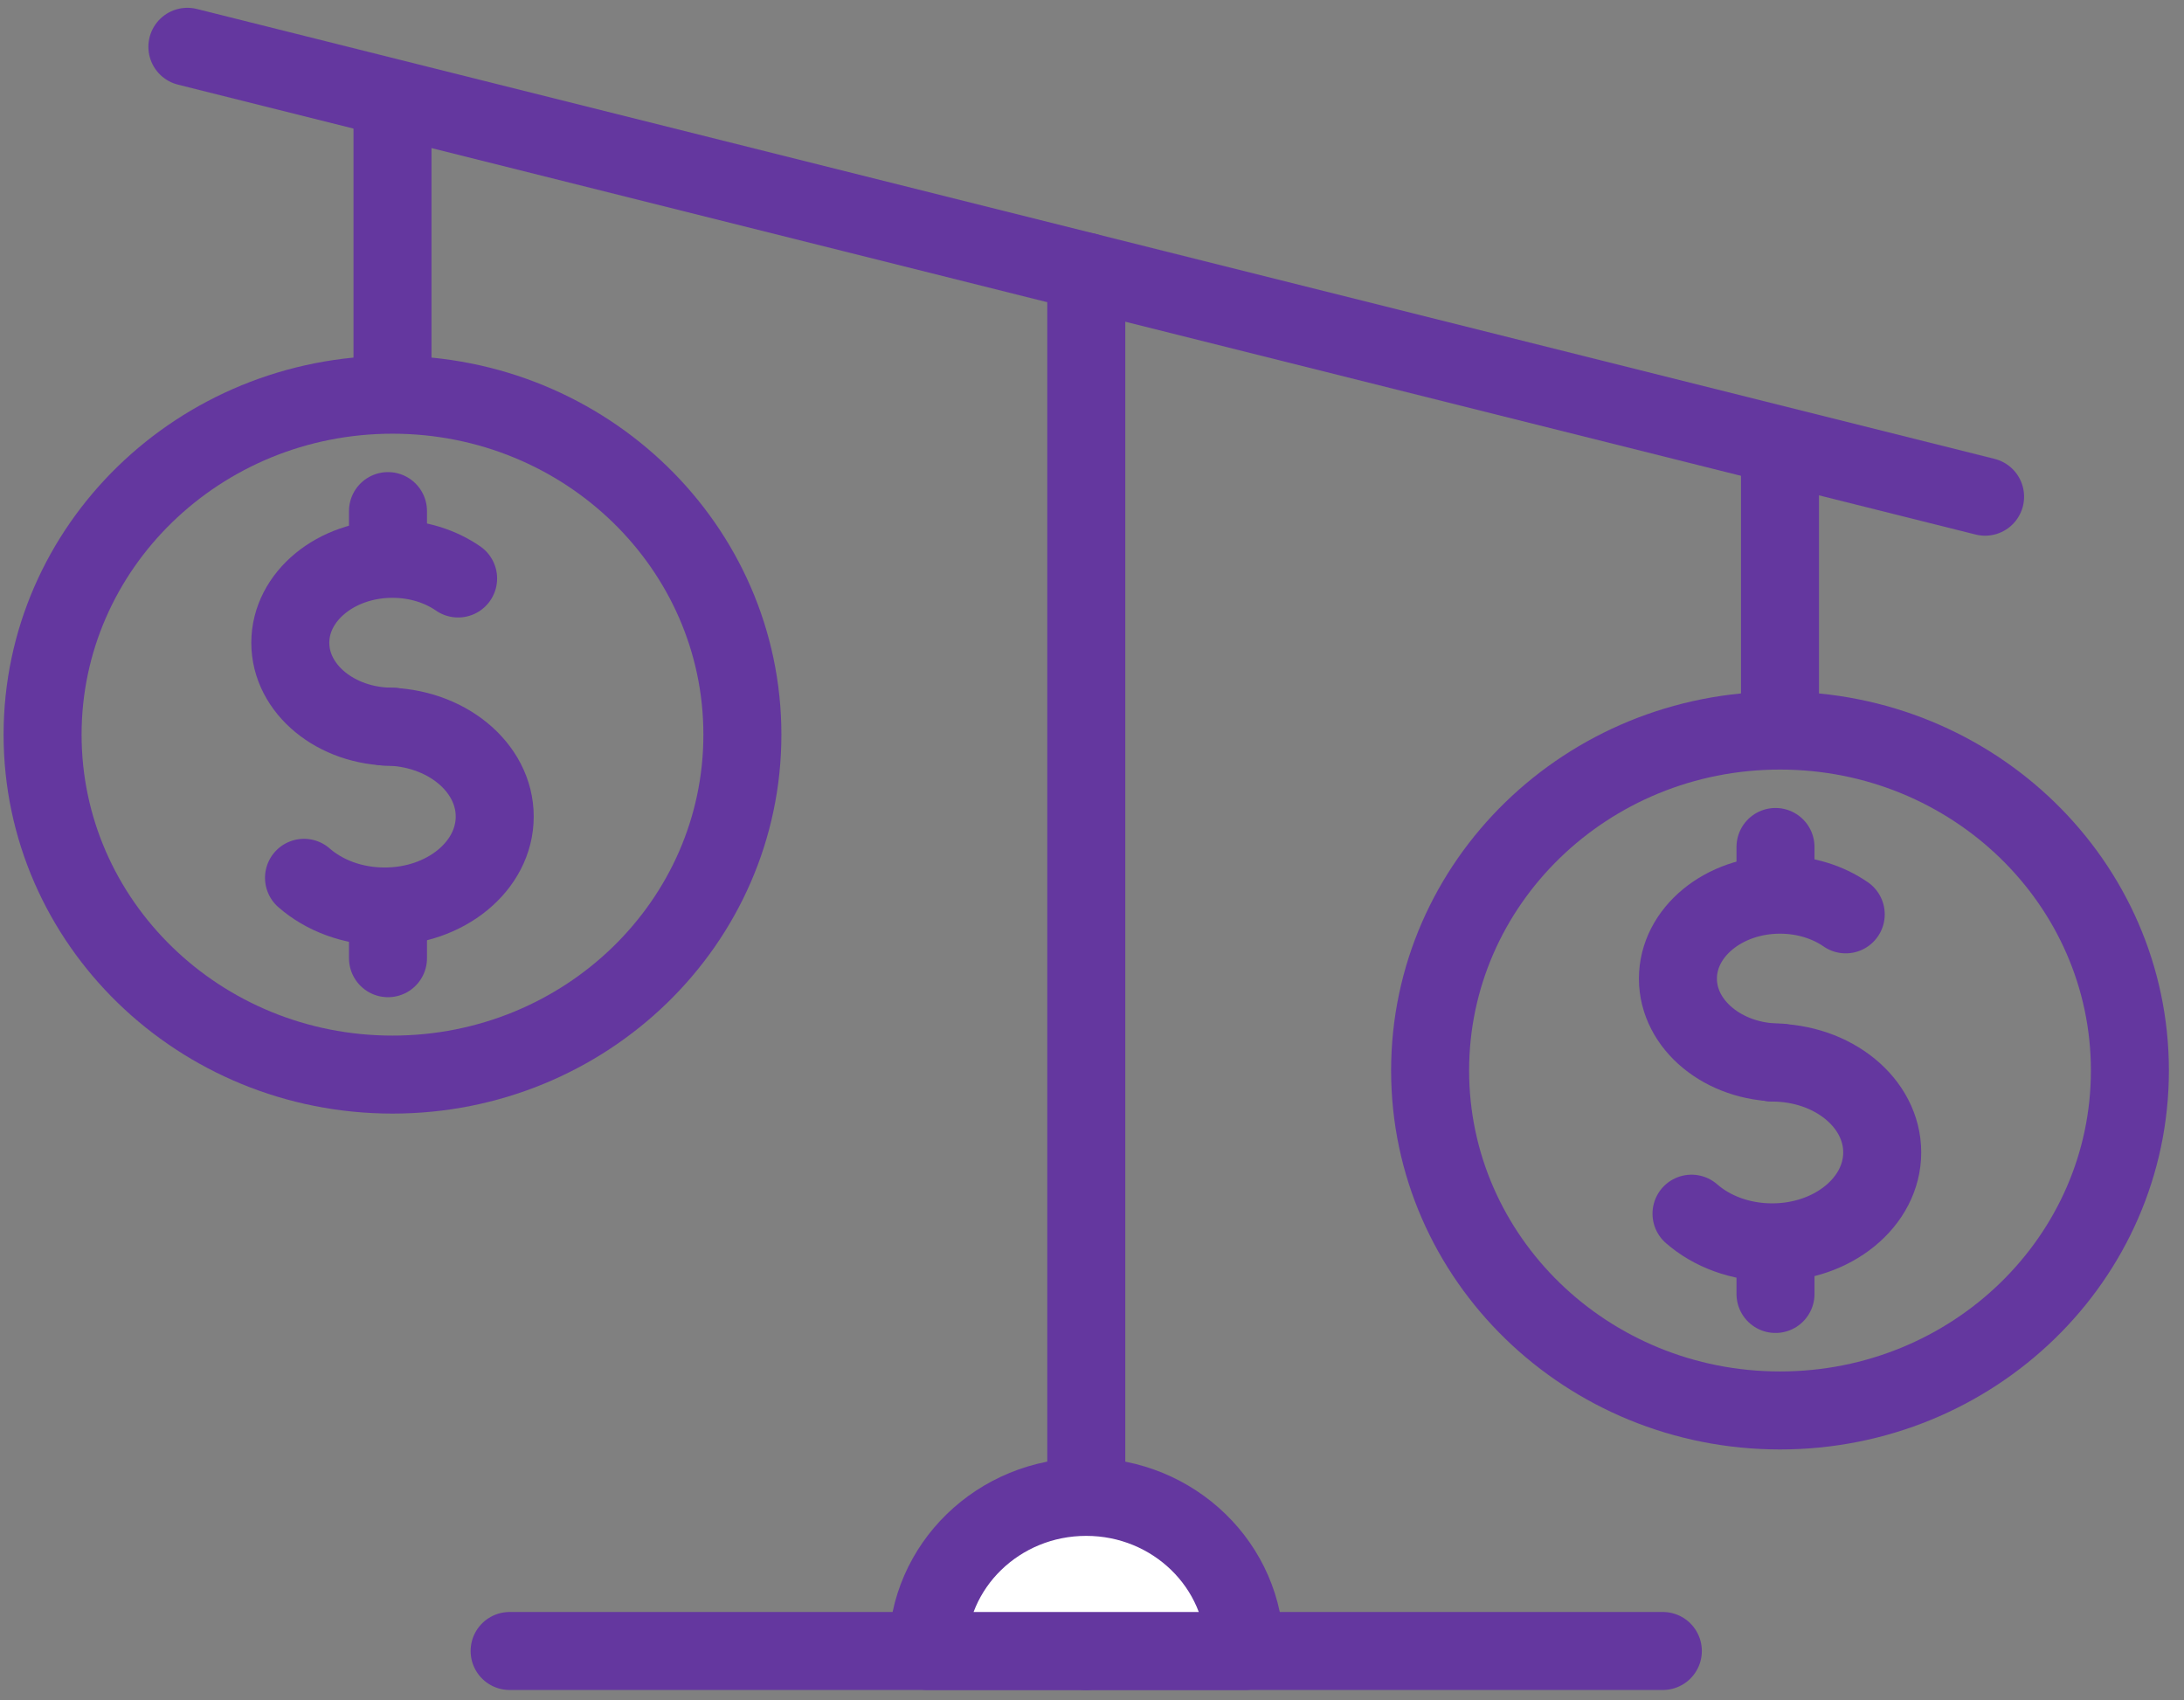 <svg width="140" height="109" viewBox="0 0 140 109" fill="none" xmlns="http://www.w3.org/2000/svg">
<rect x="0" y="0" width="140" height="109" fill="#808080" stroke="none"/>
<path d="M114.103 90.415C126.49 90.415 136.532 80.659 136.532 68.624C136.532 56.588 126.49 46.832 114.103 46.832C101.716 46.832 91.674 56.588 91.674 68.624C91.674 80.659 101.716 90.415 114.103 90.415Z" stroke="#64379F" stroke-width="5" stroke-linecap="round" stroke-linejoin="round"/>
<path d="M118.316 58.613C117.181 57.828 115.706 57.352 114.104 57.352C110.487 57.352 107.559 59.764 107.559 62.733C107.559 65.703 110.487 68.114 114.104 68.114" stroke="#64379F" stroke-width="5" stroke-linecap="round" stroke-linejoin="round"/>
<path d="M108.43 77.801C109.72 78.93 111.557 79.64 113.599 79.64C117.492 79.64 120.655 77.056 120.655 73.874C120.655 70.691 117.499 68.114 113.599 68.114" stroke="#64379F" stroke-width="5" stroke-linecap="round" stroke-linejoin="round"/>
<path d="M113.814 80.04V82.948" stroke="#64379F" stroke-width="5" stroke-linecap="round" stroke-linejoin="round"/>
<path d="M113.814 54.294V56.822" stroke="#64379F" stroke-width="5" stroke-linecap="round" stroke-linejoin="round"/>
<path d="M25.16 68.885C37.547 68.885 47.589 59.129 47.589 47.094C47.589 35.058 37.547 25.302 25.16 25.302C12.772 25.302 2.73 35.058 2.73 47.094C2.73 59.129 12.772 68.885 25.16 68.885Z" stroke="#64379F" stroke-width="5" stroke-linecap="round" stroke-linejoin="round"/>
<path d="M29.366 37.083C28.232 36.298 26.764 35.822 25.154 35.822C21.538 35.822 18.609 38.234 18.609 41.203C18.609 44.173 21.538 46.584 25.154 46.584" stroke="#64379F" stroke-width="5" stroke-linecap="round" stroke-linejoin="round"/>
<path d="M19.488 56.271C20.779 57.401 22.615 58.11 24.658 58.11C28.551 58.11 31.713 55.527 31.713 52.344C31.713 49.161 28.558 46.577 24.658 46.577" stroke="#64379F" stroke-width="5" stroke-linecap="round" stroke-linejoin="round"/>
<path d="M24.871 58.51V61.424" stroke="#64379F" stroke-width="5" stroke-linecap="round" stroke-linejoin="round"/>
<path d="M24.871 32.763V35.292" stroke="#64379F" stroke-width="5" stroke-linecap="round" stroke-linejoin="round"/>
<path d="M32.668 105.834H106.592" stroke="#64379F" stroke-width="5" stroke-linecap="round" stroke-linejoin="round"/>
<path d="M12.012 3L127.249 31.84" stroke="#64379F" stroke-width="5" stroke-linecap="round" stroke-linejoin="round"/>
<path d="M69.633 17.42V105.834" stroke="#64379F" stroke-width="5" stroke-linecap="round" stroke-linejoin="round"/>
<path d="M59.459 105.834C59.459 100.378 64.011 95.955 69.628 95.955C75.244 95.955 79.796 100.378 79.796 105.834H59.459Z" fill="white" stroke="#64379F" stroke-width="5" stroke-linecap="round" stroke-linejoin="round"/>
<path d="M114.102 45.392V28.664" stroke="#64379F" stroke-width="5" stroke-linecap="round" stroke-linejoin="round"/>
<path d="M25.16 23.862V6.858" stroke="#64379F" stroke-width="5" stroke-linecap="round" stroke-linejoin="round"/>
</svg>

